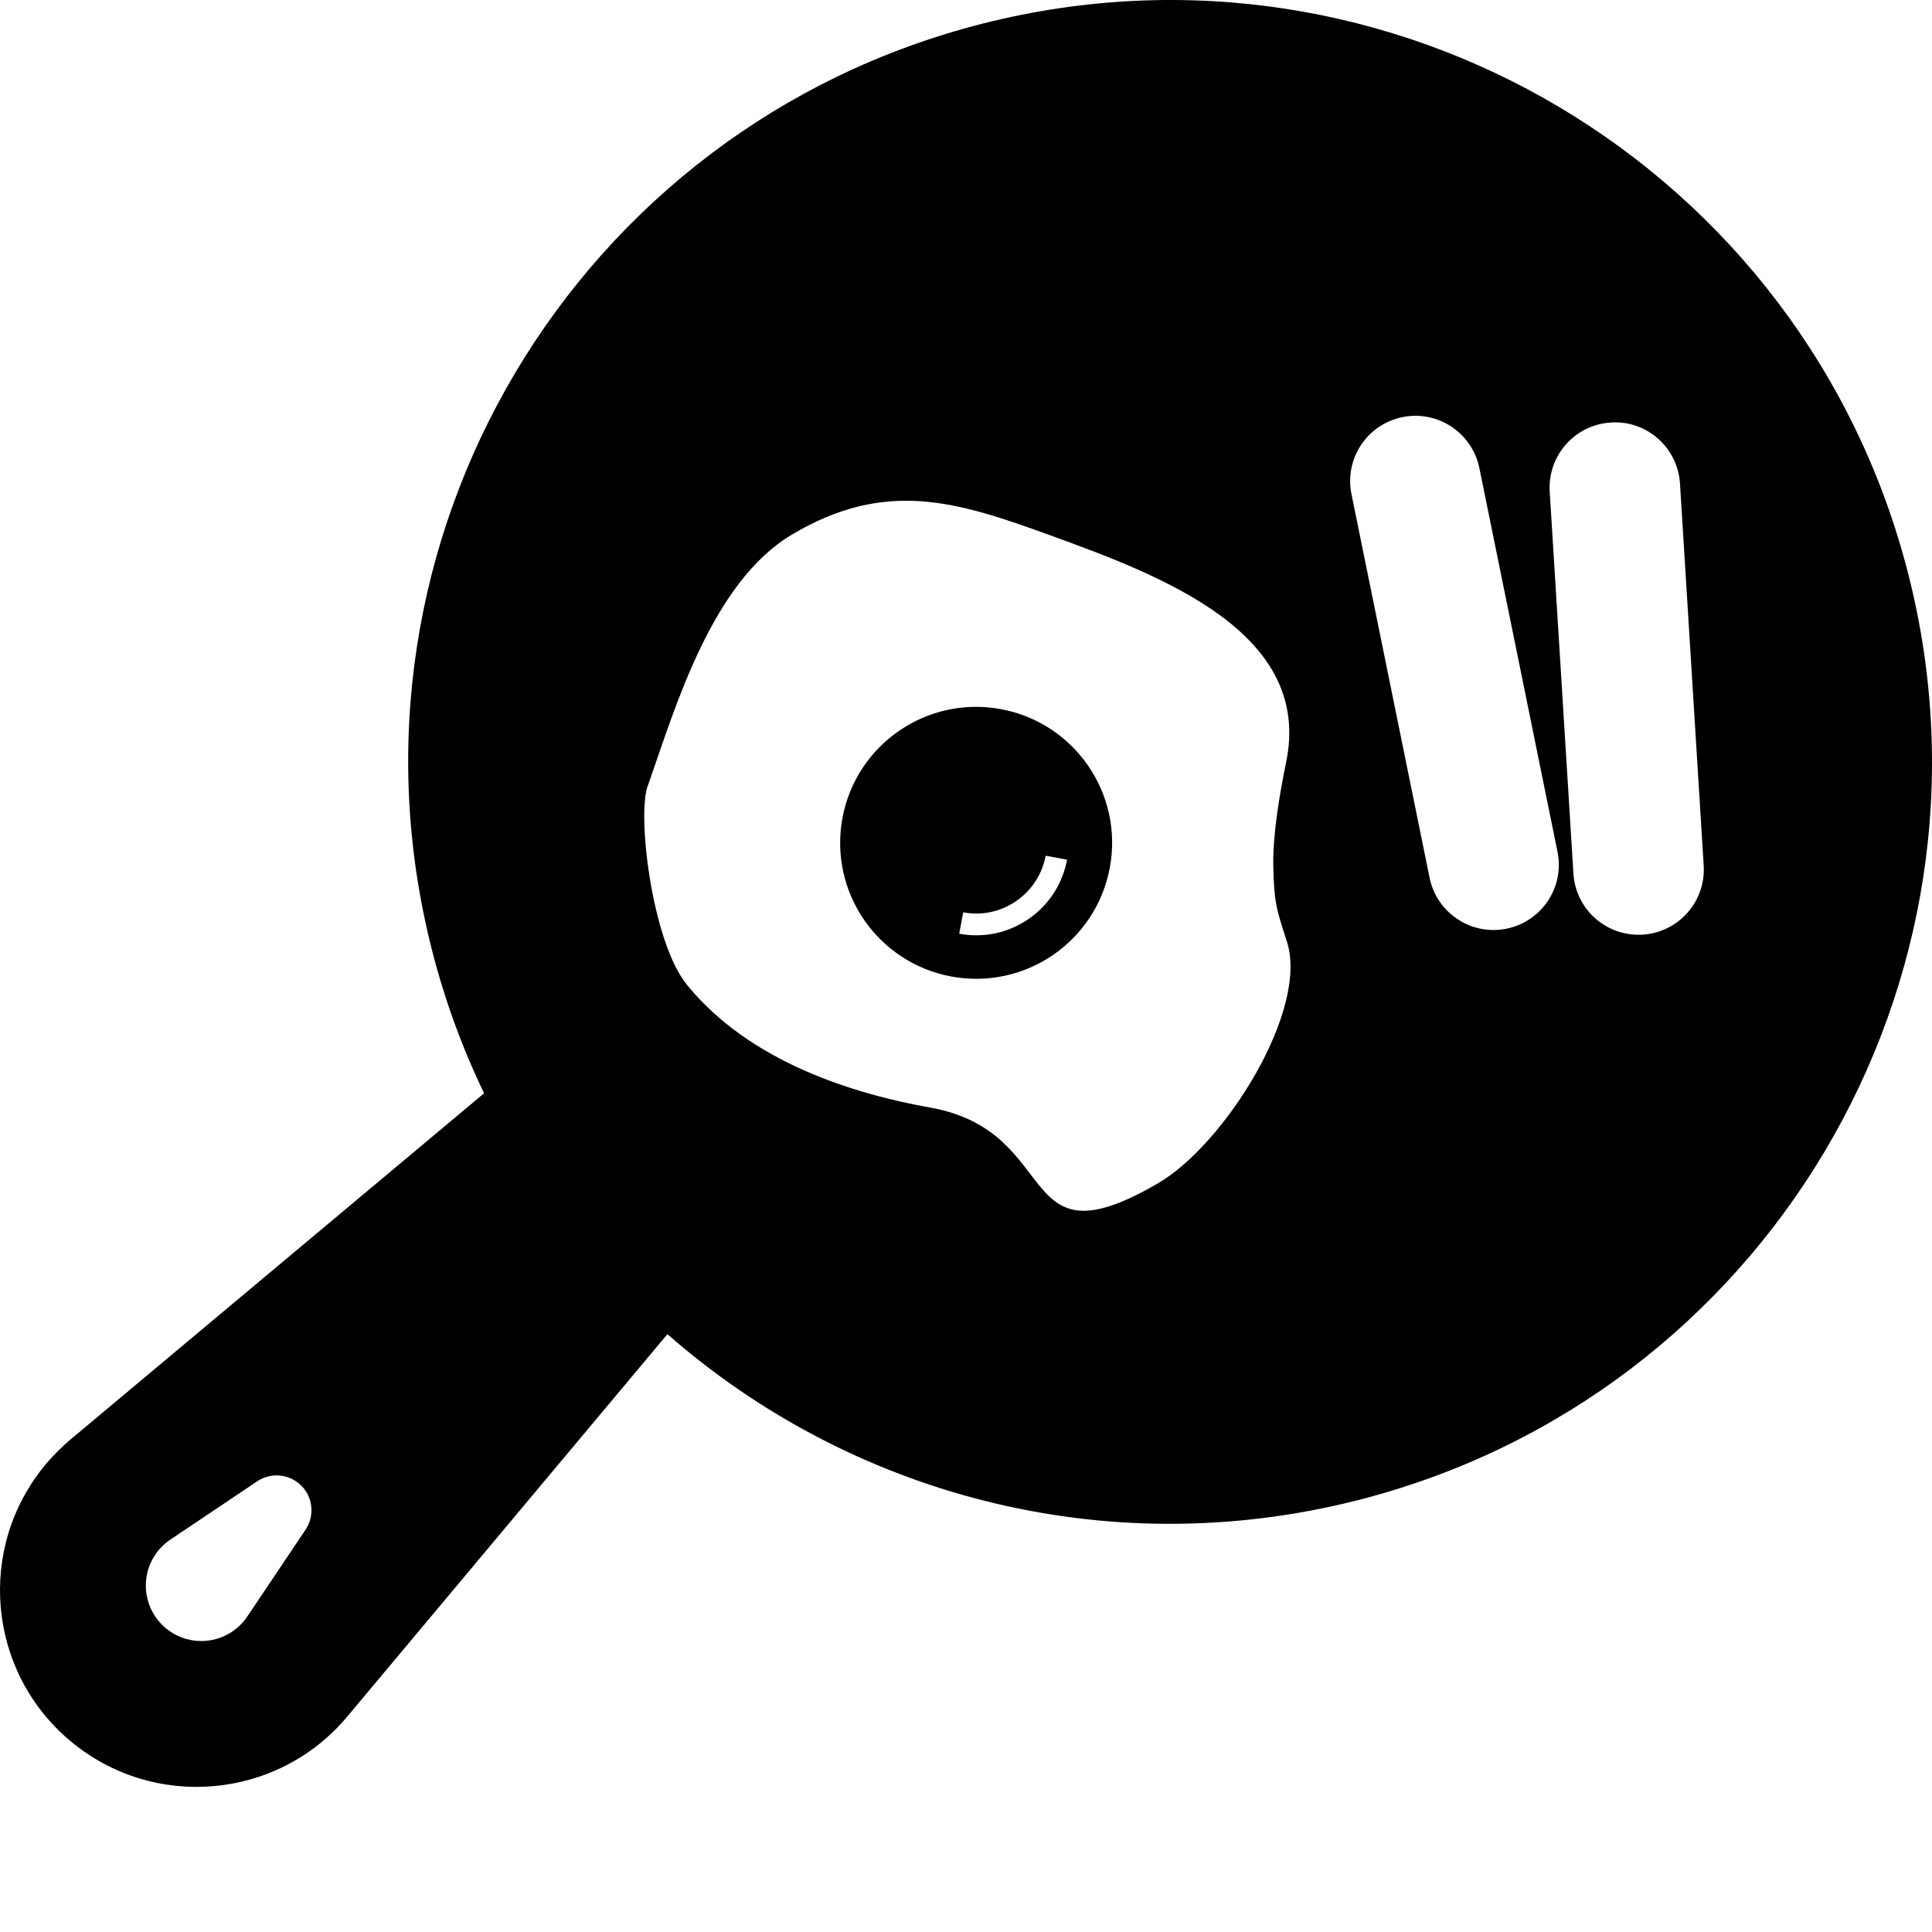 <svg id="pan-icon" enable-background="new 0 0 512 512" height="512" viewBox="0 0 100 100" width="512" xmlns="http://www.w3.org/2000/svg">
    <path fill="none" d="M13.314,76.672l-4.493,3.016c-0.297,0.2-0.573,0.468-0.785,0.784c-0.882,1.315-0.531,3.099,0.785,3.981
	s3.099,0.531,3.981-0.785l3.015-4.492c0.395-0.59,0.419-1.384,0-2.011C15.262,76.339,14.141,76.117,13.314,76.672z"/>
    <path fill="currentColor" d="M98.778,29.733C93.419,8.628,71.967-4.137,50.861,1.222C29.756,6.581,16.989,28.033,22.35,49.139
	c0.664,2.618,1.578,5.106,2.707,7.448L3.644,74.512c-0.435,0.371-0.891,0.818-1.271,1.272c-3.607,4.308-3.038,10.725,1.271,14.332
	s10.727,3.039,14.333-1.27l16.568-19.79c9.433,8.271,22.641,11.916,35.721,8.596C91.372,72.292,104.138,50.839,98.778,29.733z
	 M15.816,79.176l-3.015,4.492c-0.882,1.316-2.665,1.668-3.981,0.785s-1.667-2.666-0.785-3.981c0.212-0.316,0.488-0.584,0.785-0.784
	l4.493-3.016c0.827-0.555,1.948-0.333,2.502,0.493C16.236,77.792,16.211,78.586,15.816,79.176z M59.962,61.232
	c-7.567,4.425-4.851-2.663-11.828-3.907c-3.863-0.689-9.321-2.321-12.595-6.375c-1.819-2.251-2.615-9.016-1.973-10.375
	c1.406-4.019,3.287-10.432,7.41-12.896c4.881-2.915,8.604-1.701,13.292-0.005c5.86,2.122,13.693,5.06,12.302,11.776
	c-0.331,1.602-0.698,3.767-0.665,5.367c0.04,1.908,0.163,2.237,0.704,3.914C67.758,52.289,63.382,59.231,59.962,61.232z
	 M77.979,48.069c-0.226,0.046-0.453,0.068-0.677,0.068c-1.573,0-2.979-1.104-3.307-2.704l-4.043-19.858
	c-0.374-1.828,0.807-3.612,2.635-3.984c1.829-0.374,3.611,0.809,3.985,2.636l4.044,19.858C80.99,45.914,79.808,47.696,77.979,48.069
	z M85.021,48.378c-0.071,0.003-0.142,0.005-0.213,0.005c-1.77,0-3.258-1.377-3.368-3.169L80.213,25.45
	c-0.116-1.862,1.3-3.465,3.161-3.581c1.862-0.128,3.467,1.3,3.582,3.163l1.227,19.765C88.299,46.658,86.883,48.261,85.021,48.378z"/>
    <path fill="currentColor" d="M51.81,36.706c-3.821-0.71-7.494,1.812-8.205,5.633c-0.71,3.821,1.812,7.495,5.634,8.204
	c3.822,0.712,7.494-1.812,8.205-5.633C58.156,41.089,55.63,37.415,51.81,36.706z M53.233,47.569
	c-0.807,0.554-1.74,0.842-2.699,0.842c-0.294,0-0.589-0.027-0.885-0.082l0.206-1.107c0.96,0.179,1.935-0.026,2.741-0.582
	c0.807-0.555,1.348-1.387,1.527-2.348l1.107,0.205C54.997,45.753,54.289,46.844,53.233,47.569z"/>
</svg>